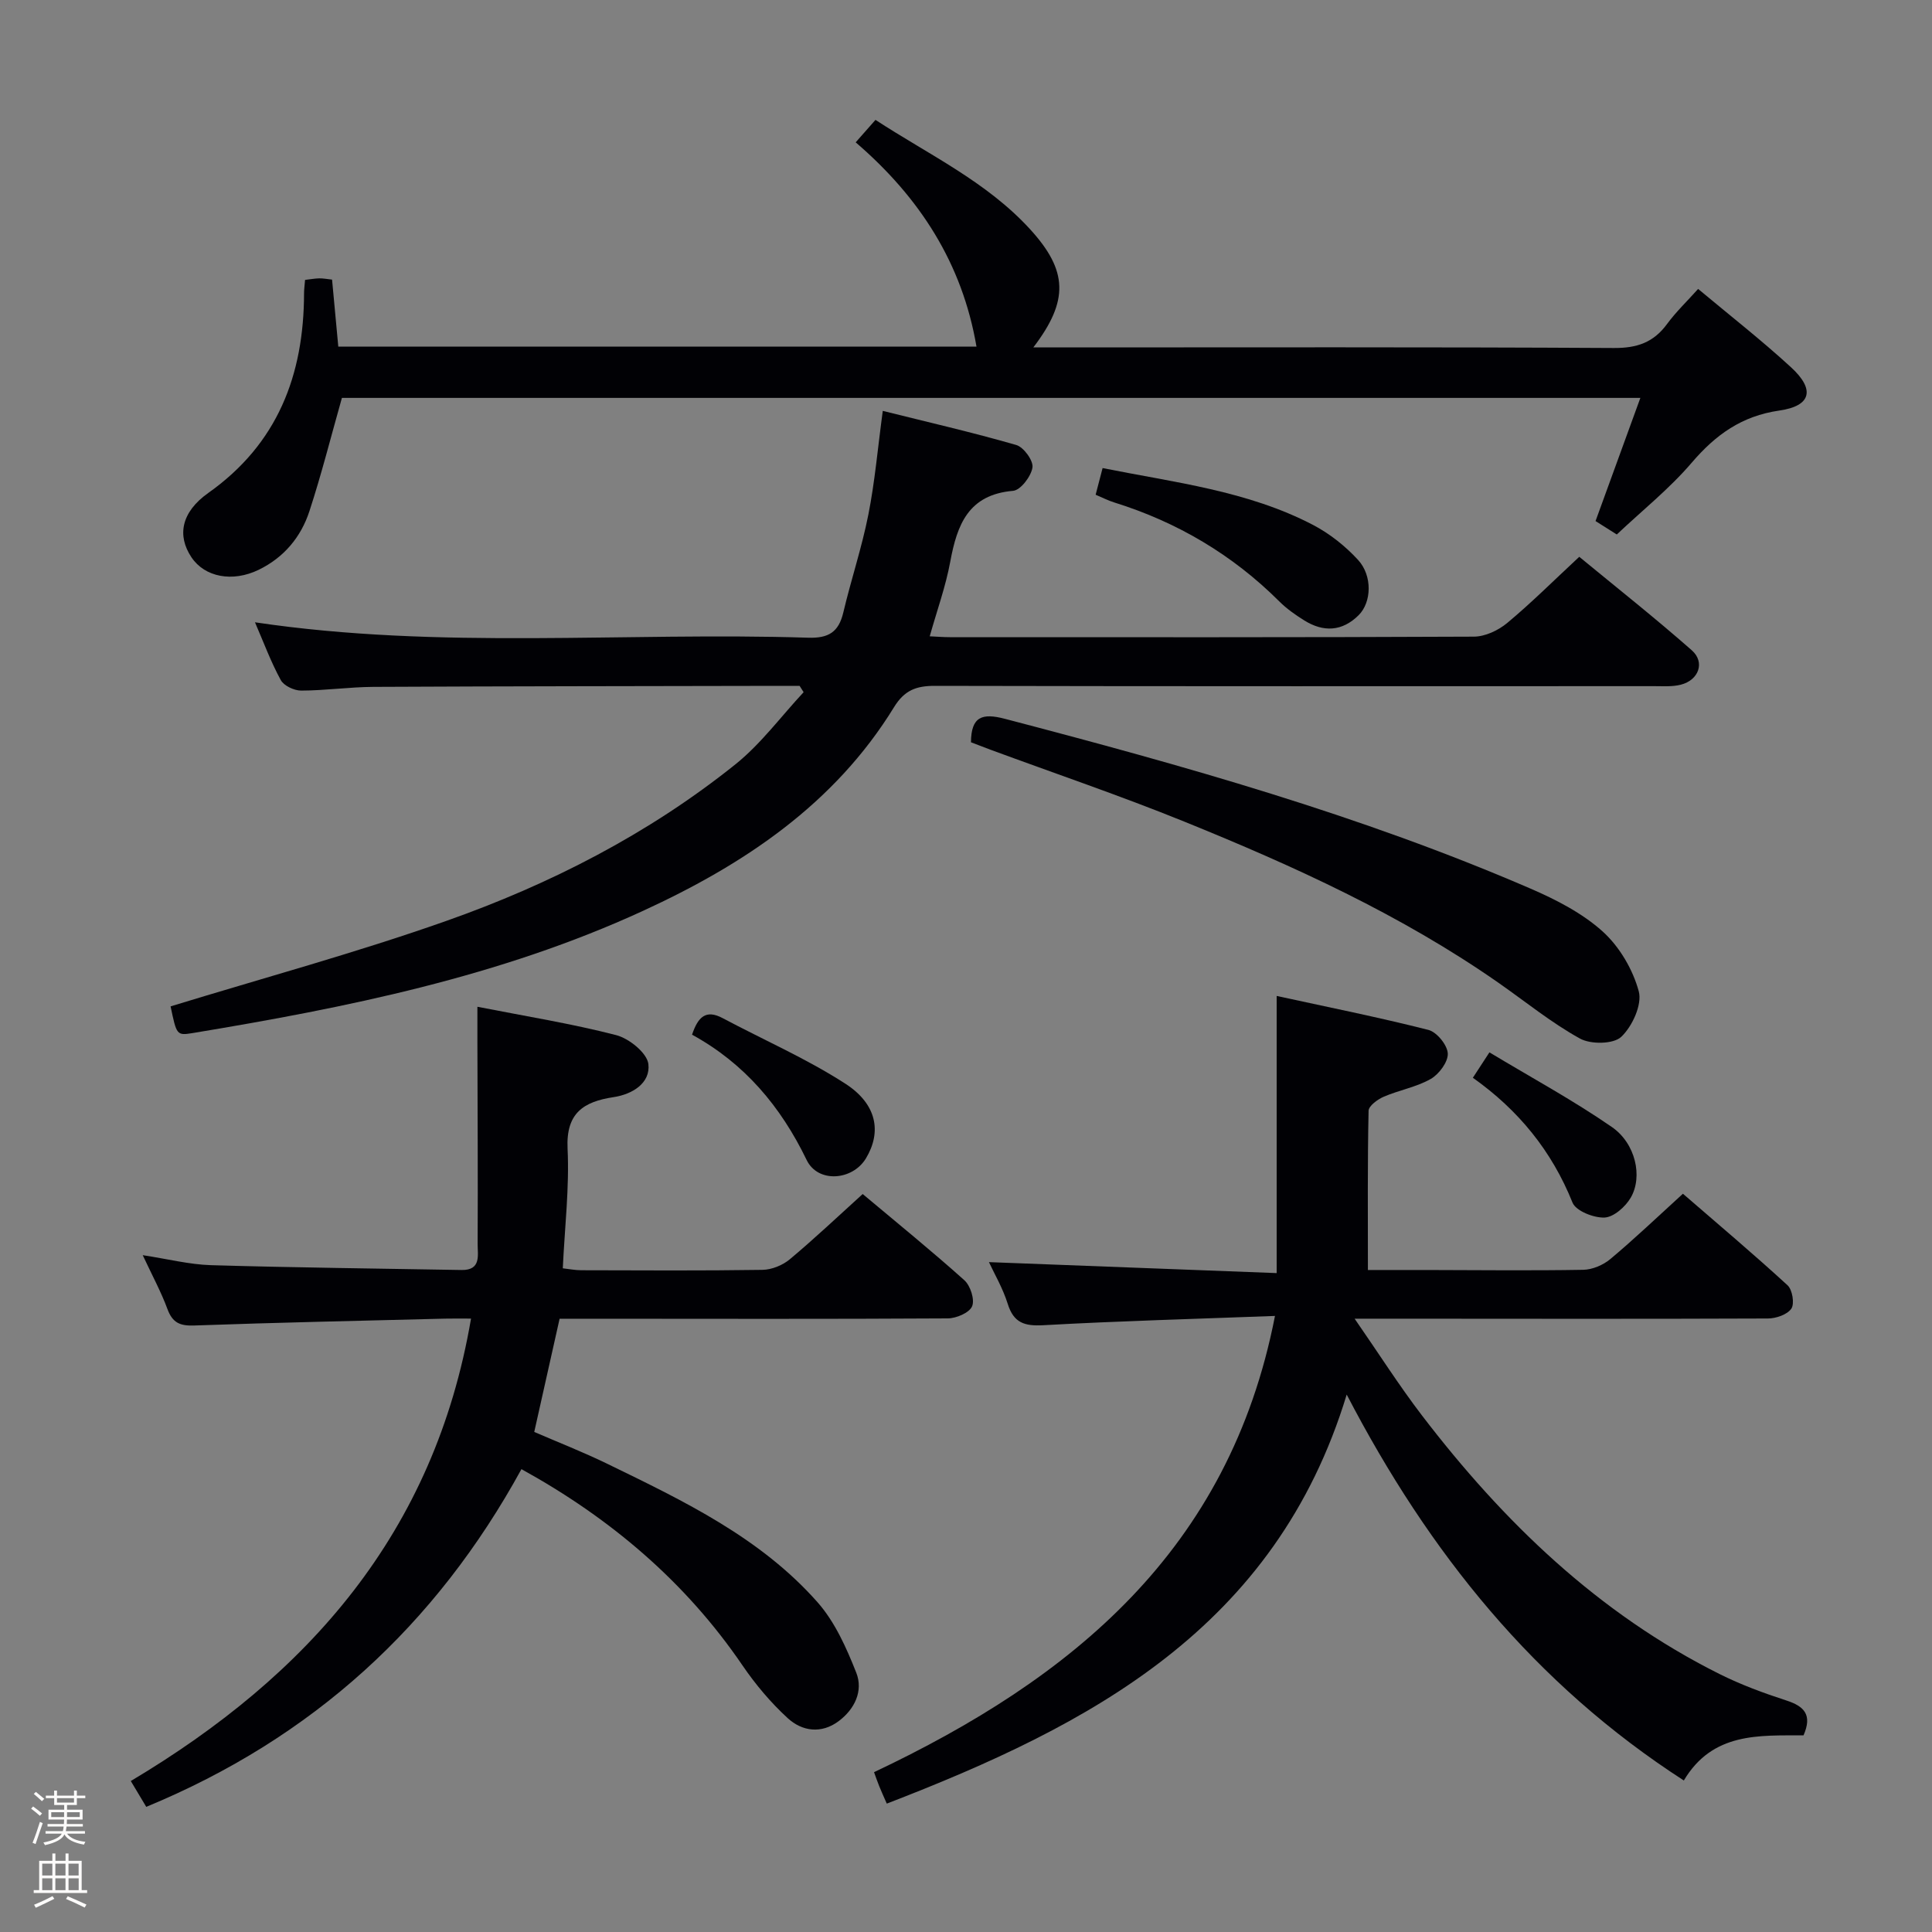 <svg enable-background="new 0 0 400 400" viewBox="0 0 400 400" xmlns="http://www.w3.org/2000/svg"><rect x="0" y="0" width="400" height="400" fill="#808080" stroke="none"/><path d="m6.44 374.46.42-.45c.65.47 1.27.95 1.85 1.44l-.45.49c-.65-.56-1.25-1.06-1.82-1.48m.93 7.33-.63-.26c.55-1.36 1.05-2.8 1.52-4.33.19.1.38.19.59.27-.46 1.29-.95 2.73-1.48 4.32m-.38-10.38.44-.42c.43.34 1.01.82 1.74 1.44l-.49.49c-.53-.51-1.09-1.01-1.69-1.51m2.5.35h1.72v-1.04h.59v1.04h3.52v-1.04h.59v1.04h1.75v.53h-1.75v1.42h-2.03v.97h3.22v2.03h-3.24c0 .35-.01.66-.03.93h3.32v.53h-3.37c-.03.27-.08.58-.15.94h3.96v.53h-3.71c.67.92 1.93 1.48 3.79 1.68-.13.24-.23.44-.29.59-2.13-.38-3.48-1.08-4.04-2.12-.43.97-1.77 1.72-4.03 2.23-.09-.19-.2-.37-.33-.55 2.1-.42 3.37-1.03 3.81-1.83h-3.36v-.53h3.58c.08-.29.13-.61.16-.94h-3.33v-.53h3.39c.02-.27.04-.58.04-.93h-3.23v-2.03h3.25v-.97h-2.07v-1.42h-1.73zm1.12 3.44v1h2.65c.01-.3.02-.44.01-.4v-.25-.35zm1.19-2h3.52v-.91h-3.52zm4.71 2h-2.63v.59c0 .15-.01.28-.01.4h2.64z" fill="#fcfbfa"/><path d="m13.56 383.74h.63v1.52h2.72v6.07h1.13v.6h-11.06v-.6h1.13v-6.07h2.73v-1.52h.63v1.52h2.1v-1.52zm-2.69 8.83.38.56c-1.24.63-2.53 1.25-3.85 1.85-.1-.21-.21-.42-.34-.63 1.36-.55 2.63-1.15 3.81-1.78m-2.13-4.27h2.1v-2.45h-2.1zm0 3.04h2.1v-2.46h-2.1zm2.72-3.04h2.1v-2.45h-2.1zm0 3.04h2.1v-2.46h-2.1zm6.07 3.6c-1.41-.71-2.7-1.3-3.86-1.78l.35-.56c1.45.62 2.75 1.19 3.88 1.72zm-1.25-9.09h-2.1v2.45h2.1zm-2.09 5.49h2.1v-2.46h-2.1z" fill="#fcfbfa"/><g fill="#010105"><path d="m263.97 272.45c-16.71.63-32.33 1.05-47.92 1.92-3.91.22-6.17-.45-7.41-4.42-1.02-3.26-2.8-6.28-3.89-8.64 19.7.75 39.36 1.5 59.57 2.27 0-19.31 0-37.67 0-57.38 10.64 2.32 21.09 4.41 31.41 7.03 1.74.44 3.93 3.13 4.02 4.88.08 1.75-1.82 4.3-3.54 5.28-2.97 1.69-6.53 2.3-9.71 3.67-1.28.55-3.13 1.9-3.15 2.92-.23 10.76-.14 21.53-.14 32.96 3.54 0 7.81-.01 12.09 0 10.83.02 21.66.15 32.48-.04 1.91-.03 4.15-.99 5.63-2.23 4.96-4.15 9.65-8.63 15.02-13.52 7.29 6.31 14.61 12.48 21.66 18.95 1.01.92 1.48 3.82.79 4.84-.85 1.24-3.18 2.04-4.88 2.04-25.99.11-51.97.05-77.96.04-2.15 0-4.3 0-7.58 0 4.95 7.14 9.17 13.79 13.94 20.03 16.86 22.04 36.5 40.99 61.61 53.54 4.44 2.22 9.15 3.95 13.88 5.49 3.68 1.2 5.36 2.97 3.51 7.21-9.14.03-18.82-.69-24.78 9.34-30.84-19.9-52.76-47.12-69.8-79.9-14.72 48.41-53.08 68.44-95.22 84.69-.67-1.53-1.15-2.57-1.57-3.62-.37-.91-.69-1.85-1.07-2.89 40.84-19.33 73.53-45.81 83.01-94.46z"/><path d="m35.32 208.36c19.08-5.85 38.31-11.07 57.04-17.68 21.57-7.61 41.9-18.02 59.86-32.4 5.31-4.25 9.47-9.94 14.16-14.97-.28-.44-.56-.87-.83-1.31-1.42 0-2.84 0-4.27 0-28 .06-56 .07-83.99.21-4.98.03-9.96.76-14.94.77-1.45 0-3.58-1-4.22-2.18-2.05-3.75-3.54-7.8-5.34-11.96 38.33 5.71 76.49 1.98 114.51 3.19 4.26.14 6.34-1.17 7.3-5.23 1.6-6.77 3.83-13.41 5.18-20.23 1.35-6.8 1.94-13.75 2.99-21.5 9.17 2.29 18.47 4.42 27.63 7.06 1.54.44 3.58 3.25 3.36 4.66-.28 1.84-2.46 4.7-4.01 4.83-9.27.79-11.59 7.01-13.01 14.67-.95 5.16-2.77 10.17-4.25 15.45 1.52.07 2.84.18 4.16.18 36.17.01 72.33.06 108.5-.11 2.33-.01 5.05-1.29 6.89-2.82 4.98-4.14 9.58-8.74 14.93-13.71 7.83 6.45 15.74 12.7 23.3 19.36 2.8 2.47 1.44 6.18-2.28 7.12-1.73.44-3.63.3-5.46.3-49.66.01-99.33.05-148.99-.06-3.86-.01-6.3.92-8.44 4.41-12.34 20.09-31.07 32.56-51.92 42.15-29.68 13.66-61.4 20.05-93.38 25.34-3.22.52-3.25.34-4.48-5.54z"/><path d="m30.28 374.09c-1.33-2.23-2.26-3.79-3.2-5.35 36.71-21.88 62.87-51.33 70.44-95.74-2.27 0-3.83-.03-5.4.01-17.3.44-34.61.8-51.9 1.42-2.96.11-4.5-.56-5.55-3.4-1.31-3.55-3.14-6.92-5.12-11.16 5.18.79 9.63 1.93 14.11 2.07 17.3.51 34.61.69 51.91 1 4.1.07 3.31-3.11 3.32-5.34.07-14-.02-28-.05-41.99-.01-2.11 0-4.23 0-7.17 9.98 1.96 19.47 3.48 28.73 5.87 2.68.69 6.4 3.7 6.67 5.99.46 3.93-3.29 6.26-7.2 6.85-6.23.94-9.88 3.29-9.53 10.66.39 8.09-.59 16.24-.99 24.78 1.33.15 2.58.4 3.84.4 12.5.03 25 .11 37.5-.08 1.91-.03 4.16-.94 5.65-2.18 5.1-4.26 9.93-8.84 15.1-13.52 7.15 6 14.25 11.75 21.05 17.85 1.26 1.13 2.19 4.03 1.6 5.4-.57 1.34-3.27 2.49-5.04 2.5-24.66.15-49.33.08-73.99.07-2.14 0-4.29 0-6.37 0-1.77 7.9-3.46 15.44-5.25 23.44 4.95 2.14 10.17 4.18 15.2 6.63 15.74 7.66 31.64 15.25 43.47 28.65 3.59 4.07 5.97 9.43 8 14.56 1.49 3.78-.33 7.56-3.65 10.04-3.58 2.67-7.56 2.12-10.56-.64-3.51-3.22-6.66-6.97-9.35-10.91-11.88-17.43-27.49-30.56-45.76-40.63-17.71 32.32-43.22 55.68-77.68 69.92z"/><path d="m177.16 29.47c1.58-1.8 2.67-3.03 4.1-4.65 10.98 7.18 22.96 12.76 31.97 22.6 7.88 8.61 8.11 14.81.71 24.51h5.7c38.16 0 76.33-.1 114.49.12 4.79.03 8.21-1.14 11.01-4.96 1.85-2.52 4.15-4.71 6.44-7.27 6.53 5.46 13.1 10.59 19.22 16.21 5.04 4.62 4.21 8.02-2.41 8.97-7.78 1.12-13.18 5-18.14 10.8-4.61 5.39-10.26 9.9-15.51 14.86-1.89-1.19-3.27-2.06-4.4-2.78 3.08-8.47 6.07-16.69 9.28-25.5-90.35 0-179.87 0-268.83 0-2.25 7.94-4.22 15.79-6.73 23.46-1.75 5.36-5.28 9.59-10.5 12.13-5.42 2.63-11.18 1.53-13.93-2.6-2.99-4.48-2.13-9.32 3.48-13.3 14.38-10.17 19.8-24.41 19.84-41.34 0-.81.12-1.62.21-2.78 1.08-.12 2.02-.3 2.95-.32.8-.01 1.61.15 2.64.26.43 4.67.86 9.21 1.29 13.87h132.13c-2.94-17.19-11.69-30.84-25.01-42.29z"/><path d="m201.03 153.68c.04-5.36 2.34-6.08 7.01-4.86 36.96 9.67 73.72 19.97 108.87 35.17 5.29 2.29 10.68 5.06 14.9 8.86 3.48 3.14 6.26 7.87 7.48 12.4.73 2.73-1.34 7.25-3.62 9.41-1.62 1.54-6.32 1.6-8.56.36-5.92-3.27-11.25-7.62-16.83-11.52-20.18-14.09-42.43-24.21-65.1-33.4-13.22-5.36-26.75-9.95-40.14-14.89-1.37-.52-2.74-1.05-4.01-1.53z"/><path d="m226.84 102.43c.48-1.82.92-3.52 1.44-5.52 14.97 3 30.02 4.7 43.57 11.77 3.44 1.8 6.68 4.37 9.31 7.23 3.04 3.31 2.8 8.79.15 11.44-3.43 3.42-7.32 3.58-11.31 1.08-1.82-1.14-3.62-2.4-5.13-3.91-9.71-9.68-21.14-16.43-34.2-20.5-1.23-.38-2.4-.99-3.83-1.59z"/><path d="m143.28 214.22c1.23-3.64 2.83-5.3 6.35-3.42 8.47 4.51 17.35 8.37 25.38 13.56 6.6 4.26 7.53 10.03 4.29 15.44-2.77 4.63-9.95 5.2-12.29.37-5.37-11.11-12.89-20.02-23.73-25.95z"/><path d="m304.94 223.14c1.05-1.62 1.84-2.83 3.43-5.26 8.56 5.16 17.26 9.87 25.34 15.45 4.94 3.41 6.43 10.29 3.93 14.61-1.09 1.89-3.52 4.05-5.43 4.14-2.24.1-5.95-1.37-6.64-3.1-4.29-10.68-11.17-19.14-20.63-25.84z"/></g></svg>